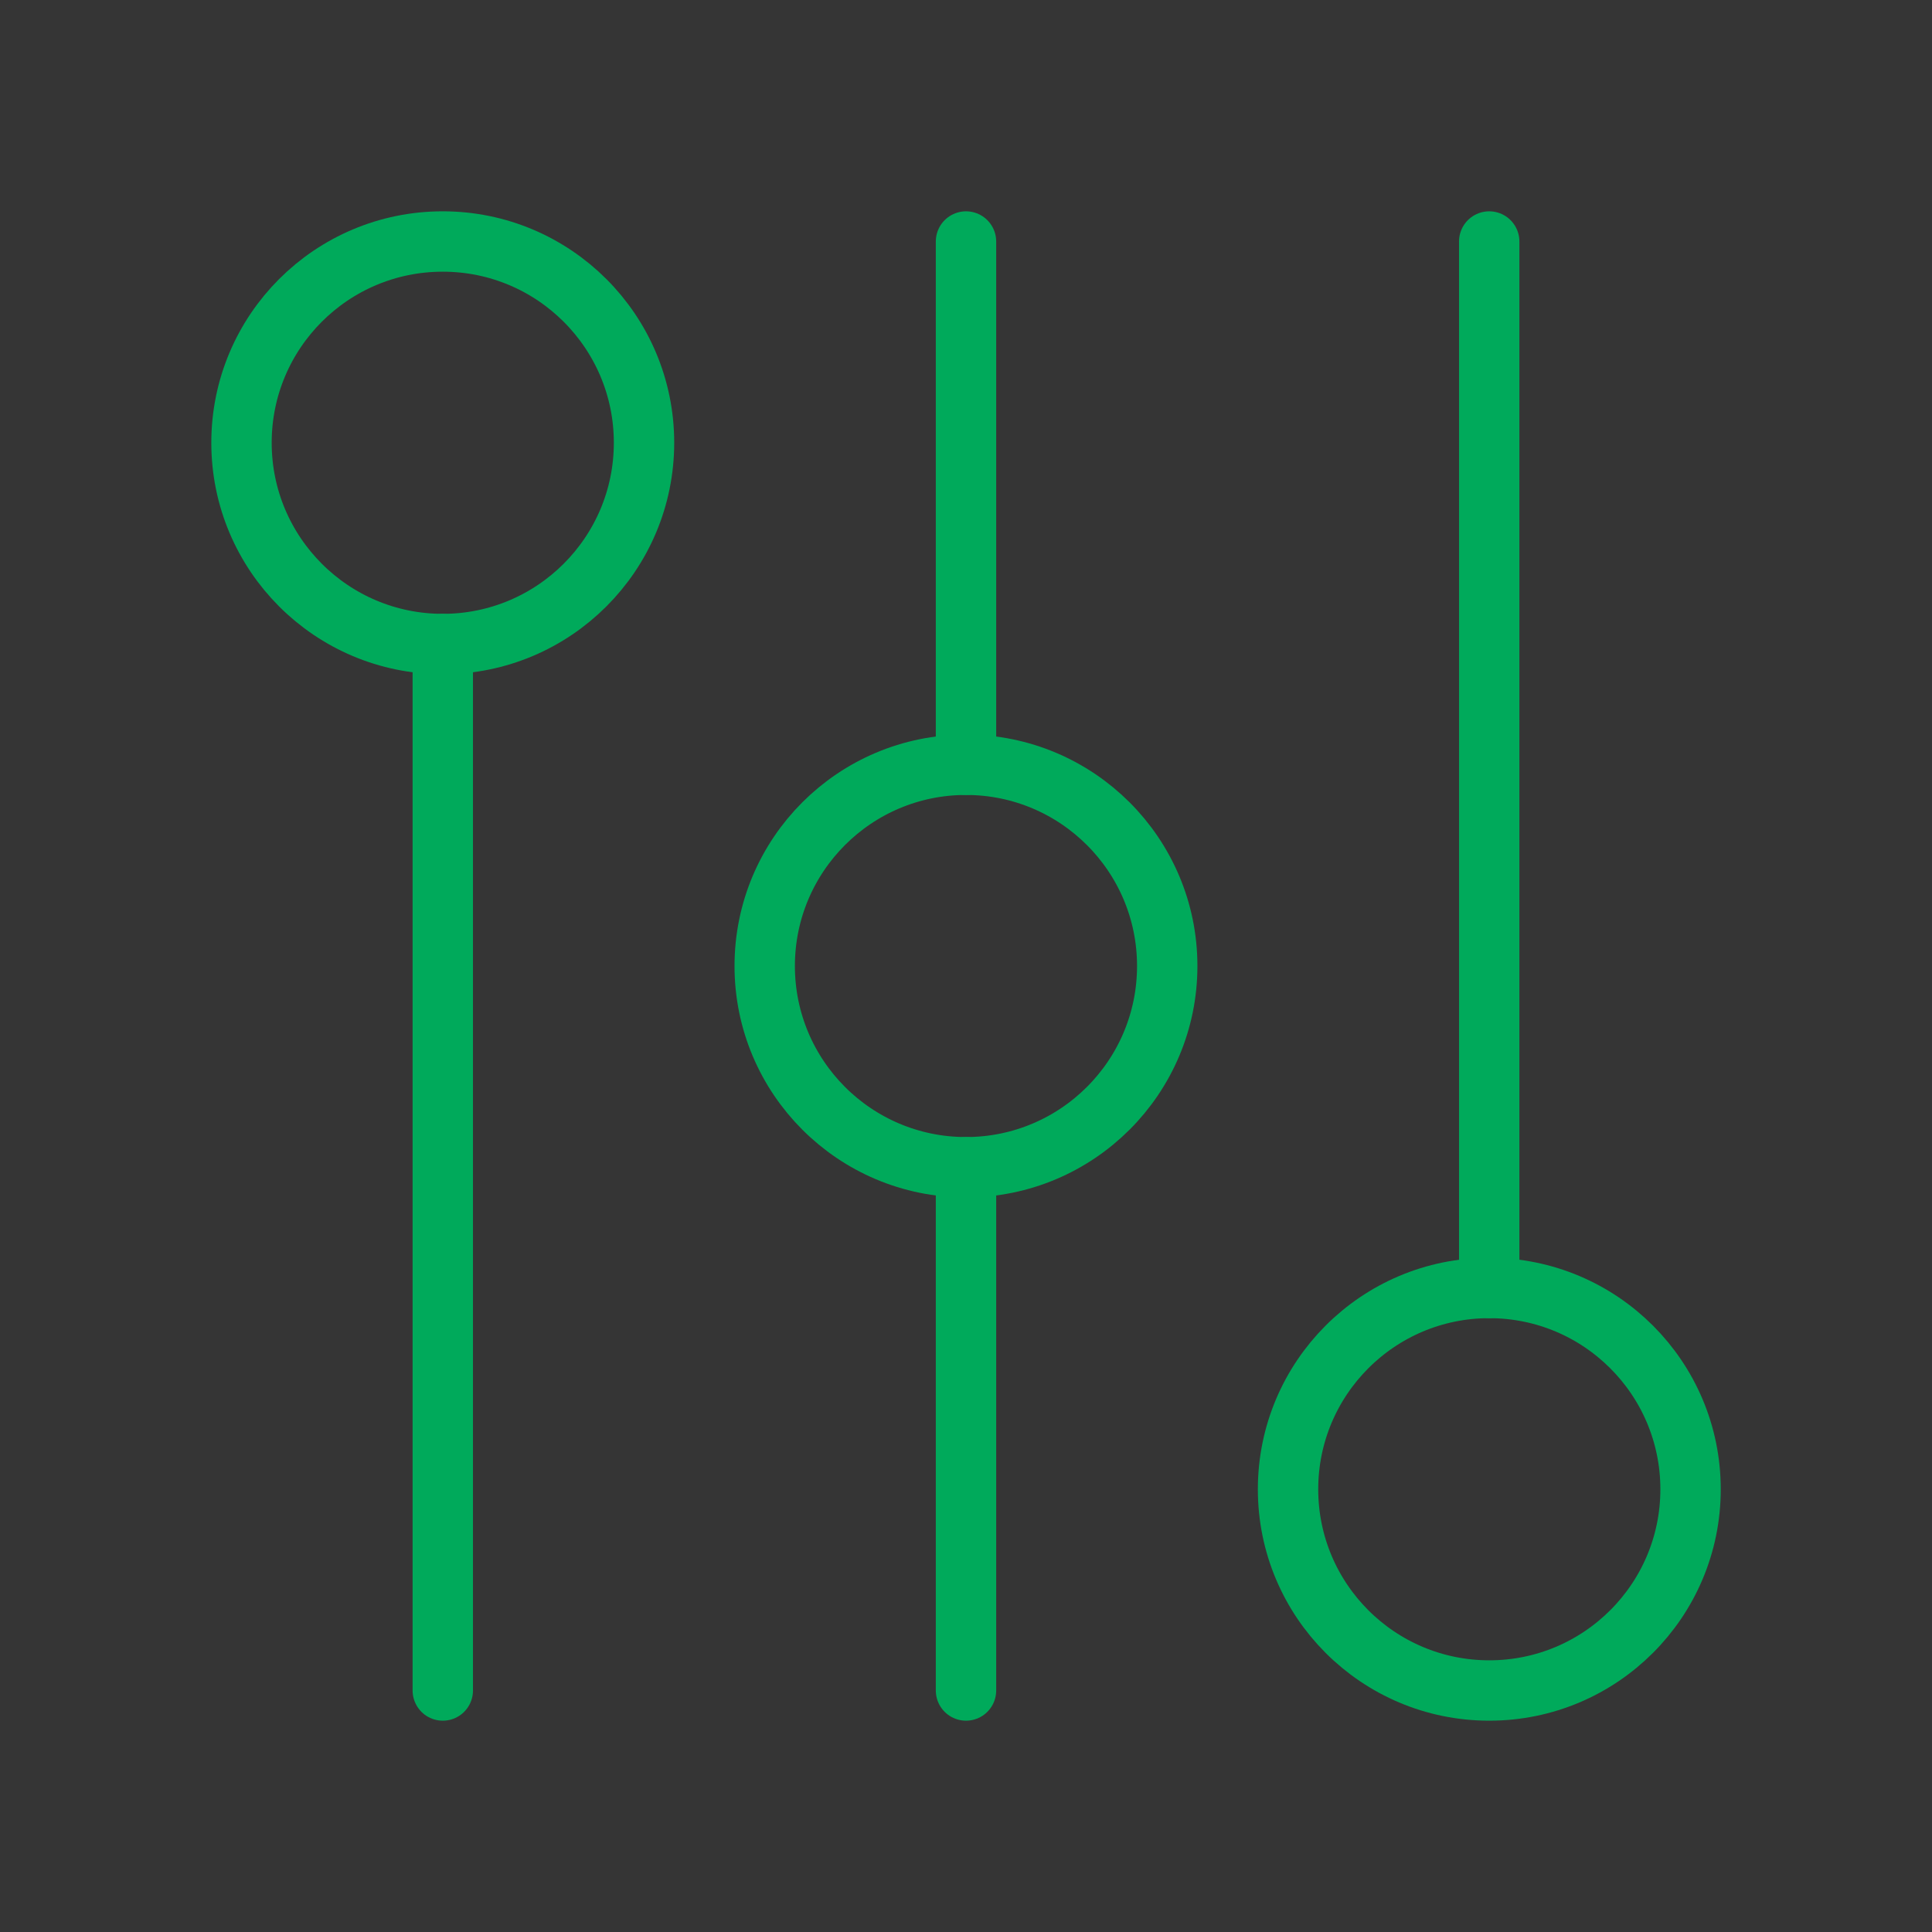 <svg width="32" height="32" viewBox="0 0 32 32" fill="none" xmlns="http://www.w3.org/2000/svg">
<rect x="0" y="0" width="32" height="32" fill="#333333" stroke="none"/>
<g id="Frame">
<path id="Vector" d="M32 0H0V32H32V0Z" fill="white" fill-opacity="0.01"/>
<path id="Vector_2" d="M7.334 10.667V28" stroke="#00AA5B" stroke-linecap="round" stroke-linejoin="round"/>
<path id="Vector_3" d="M16 19.333V28" stroke="#00AA5B" stroke-linecap="round" stroke-linejoin="round"/>
<path id="Vector_4" d="M16 12.667V4" stroke="#00AA5B" stroke-linecap="round" stroke-linejoin="round"/>
<path id="Vector_5" d="M24.666 4V21.333" stroke="#00AA5B" stroke-linecap="round" stroke-linejoin="round"/>
<path id="Vector_6" d="M7.333 10.667C9.174 10.667 10.667 9.174 10.667 7.333C10.667 5.492 9.174 4 7.333 4C5.492 4 4 5.492 4 7.333C4 9.174 5.492 10.667 7.333 10.667Z" stroke="#00AA5B" stroke-linejoin="round"/>
<path id="Vector_7" d="M15.999 19.333C17.84 19.333 19.333 17.841 19.333 16C19.333 14.159 17.84 12.667 15.999 12.667C14.158 12.667 12.666 14.159 12.666 16C12.666 17.841 14.158 19.333 15.999 19.333Z" stroke="#00AA5B" stroke-linejoin="round"/>
<path id="Vector_8" d="M24.667 28C26.508 28 28.001 26.508 28.001 24.667C28.001 22.826 26.508 21.333 24.667 21.333C22.826 21.333 21.334 22.826 21.334 24.667C21.334 26.508 22.826 28 24.667 28Z" stroke="#00AA5B" stroke-linejoin="round"/>
</g>
</svg>

